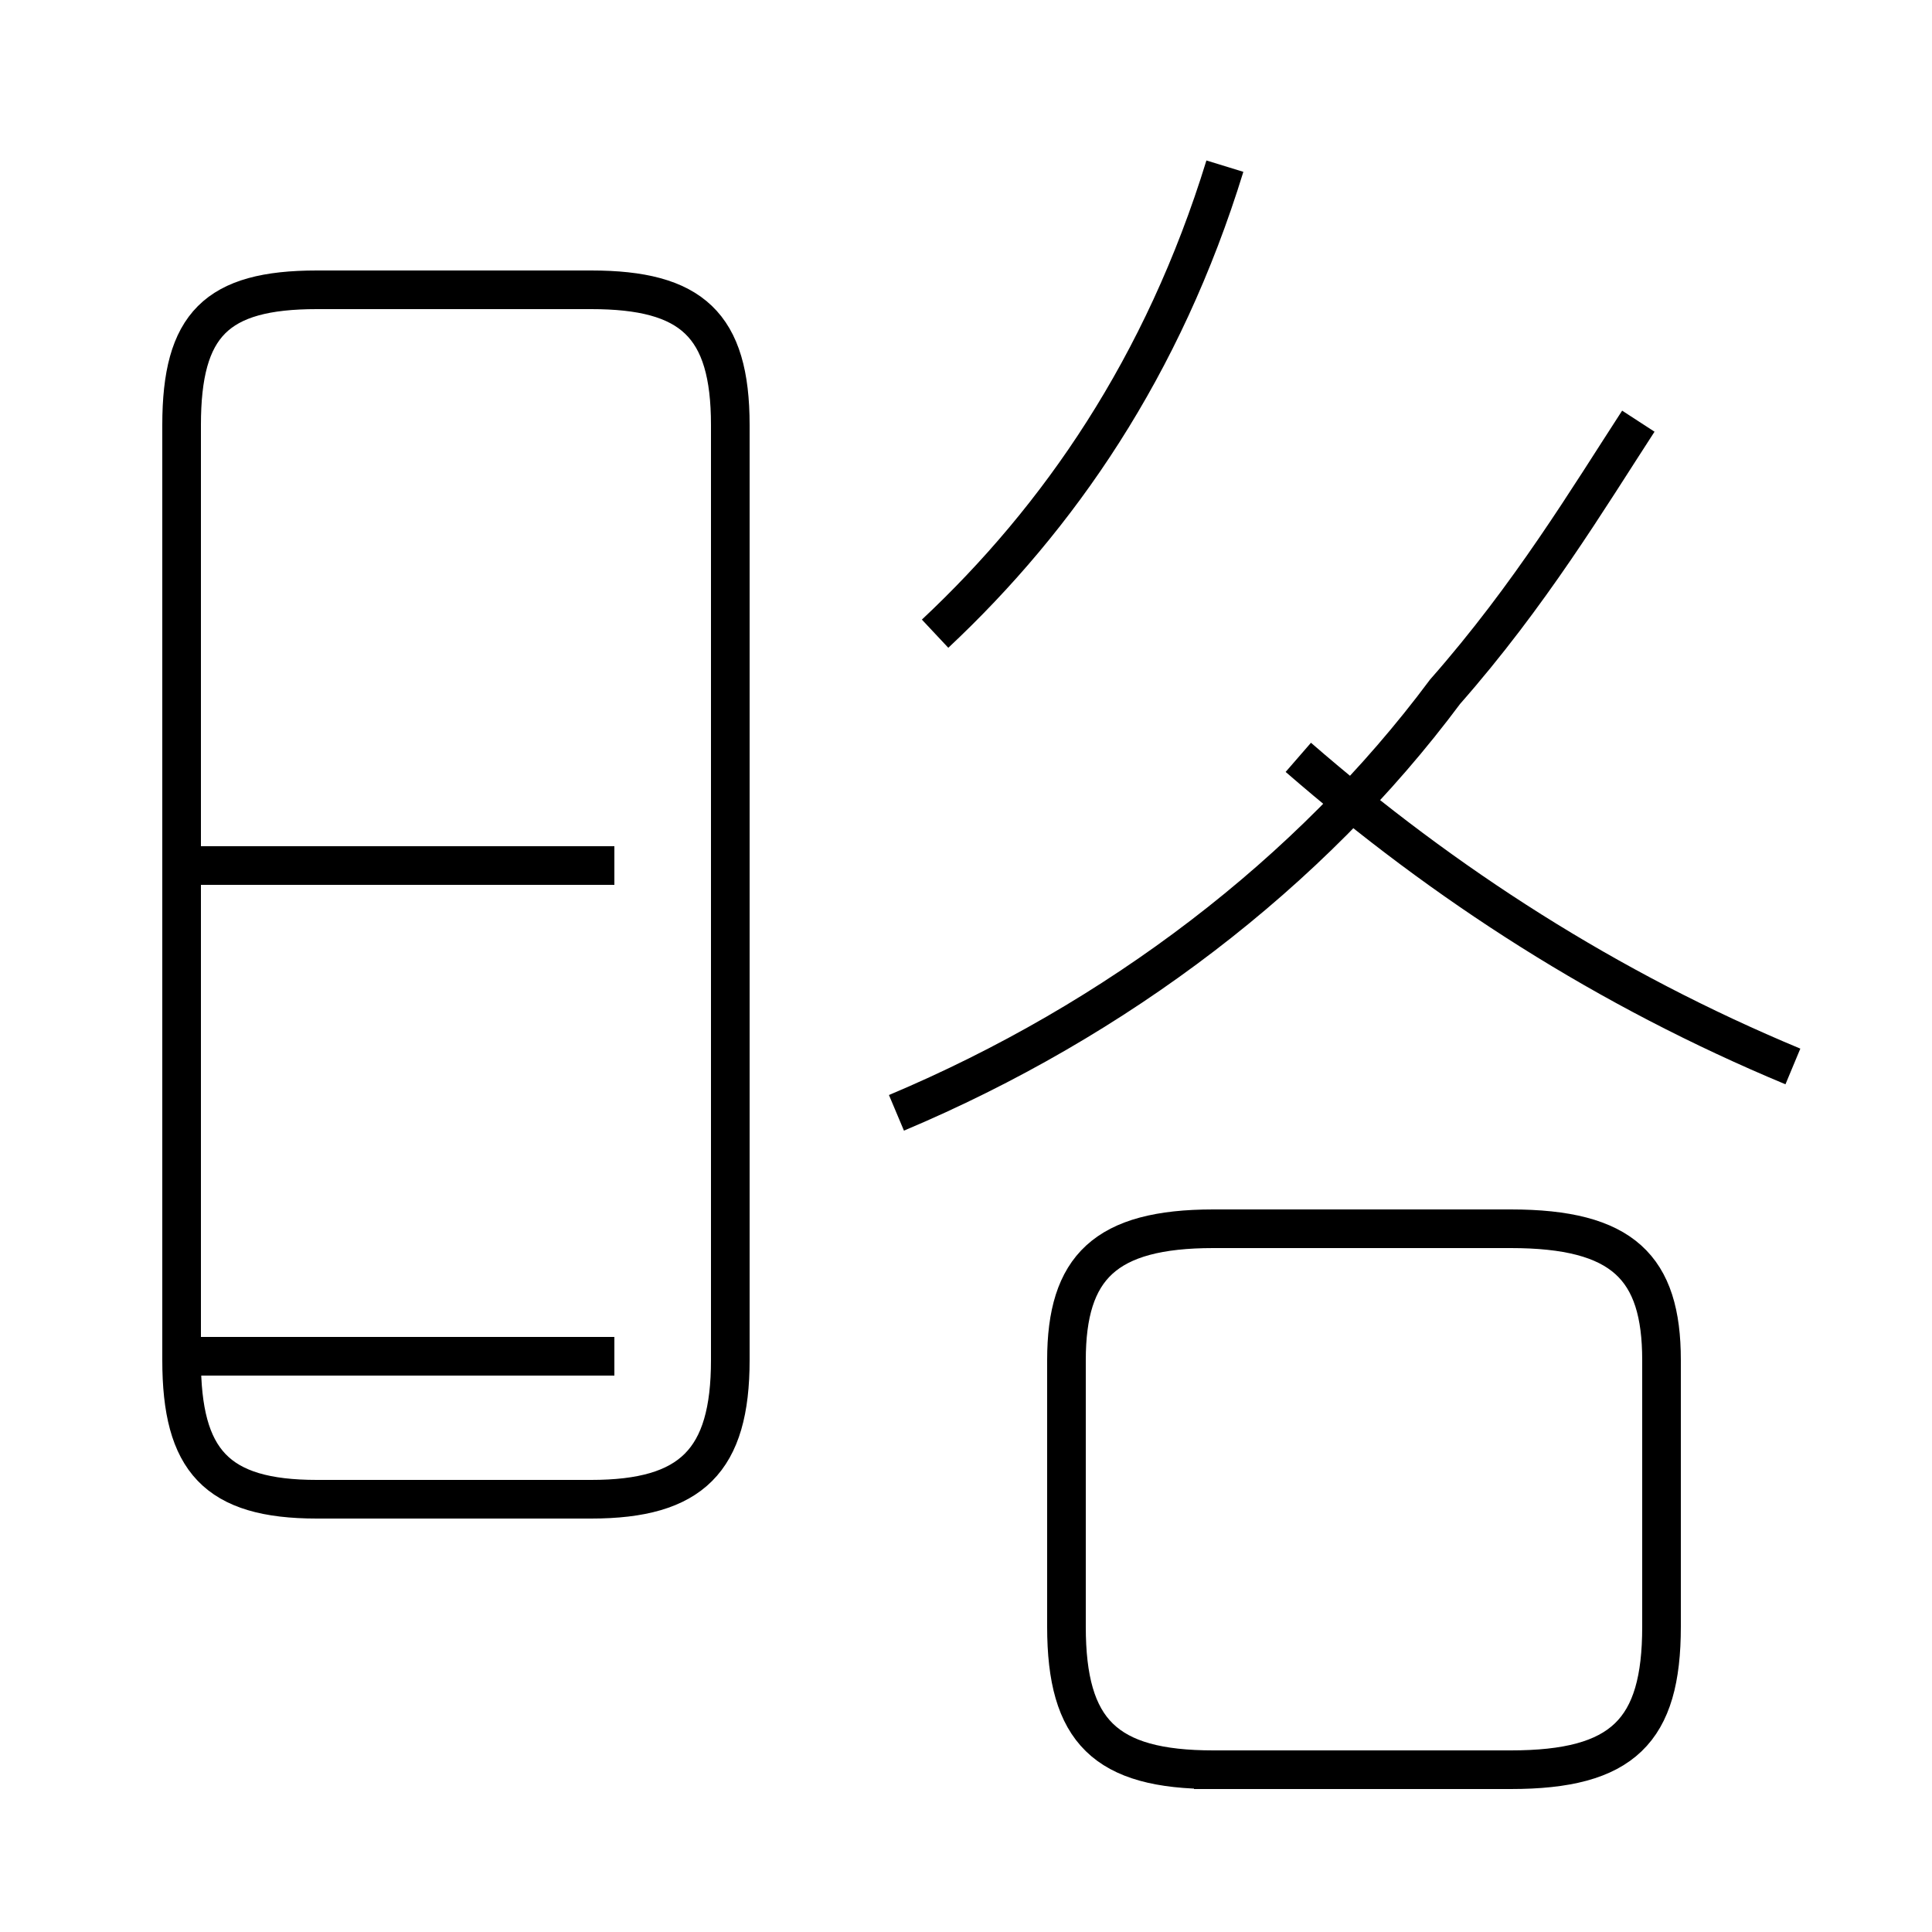 <?xml version='1.0' encoding='utf8'?>
<svg viewBox="0.0 -44.0 50.0 50.0" version="1.1" xmlns="http://www.w3.org/2000/svg">
<rect x="0.0" y="-44.0" width="50.0" height="50.0" fill="#808080" stroke="none"/>
<rect x="-1000" y="-1000" width="2000" height="2000" stroke="white" fill="white"/>
<g style="fill:none; stroke:#000000;  stroke-width:1">
<path d="M 8.2 5.2 L 15.3 5.2 C 17.9 5.2 18.9 6.2 18.9 8.8 L 18.9 33.0 C 18.9 35.6 17.9 36.5 15.3 36.5 L 8.2 36.5 C 5.6 36.5 4.7 35.6 4.7 33.0 L 4.7 8.8 C 4.7 6.2 5.6 5.2 8.2 5.2 Z M 15.9 21.6 L 4.8 21.6 M 15.9 8.9 L 4.8 8.9 M 24.2 27.6 C 27.4 30.6 30.1 34.5 31.7 39.7 M 23.2 15.2 C 28.9 17.6 33.9 21.4 37.4 26.1 C 39.6 28.6 41.1 31.1 42.4 33.1 M 46.4 16.4 C 41.6 18.4 37.4 21.1 33.6 24.4 M 30.9 -1.8 L 39.1 -1.8 C 42.0 -1.8 43.0 -0.8 43.0 1.9 L 43.0 8.8 C 43.0 11.2 42.0 12.2 39.1 12.2 L 31.4 12.2 C 28.6 12.2 27.6 11.2 27.6 8.8 L 27.6 1.9 C 27.6 -0.8 28.6 -1.8 31.4 -1.8 Z" transform="scale(1, -1)" />
</g>
</svg>